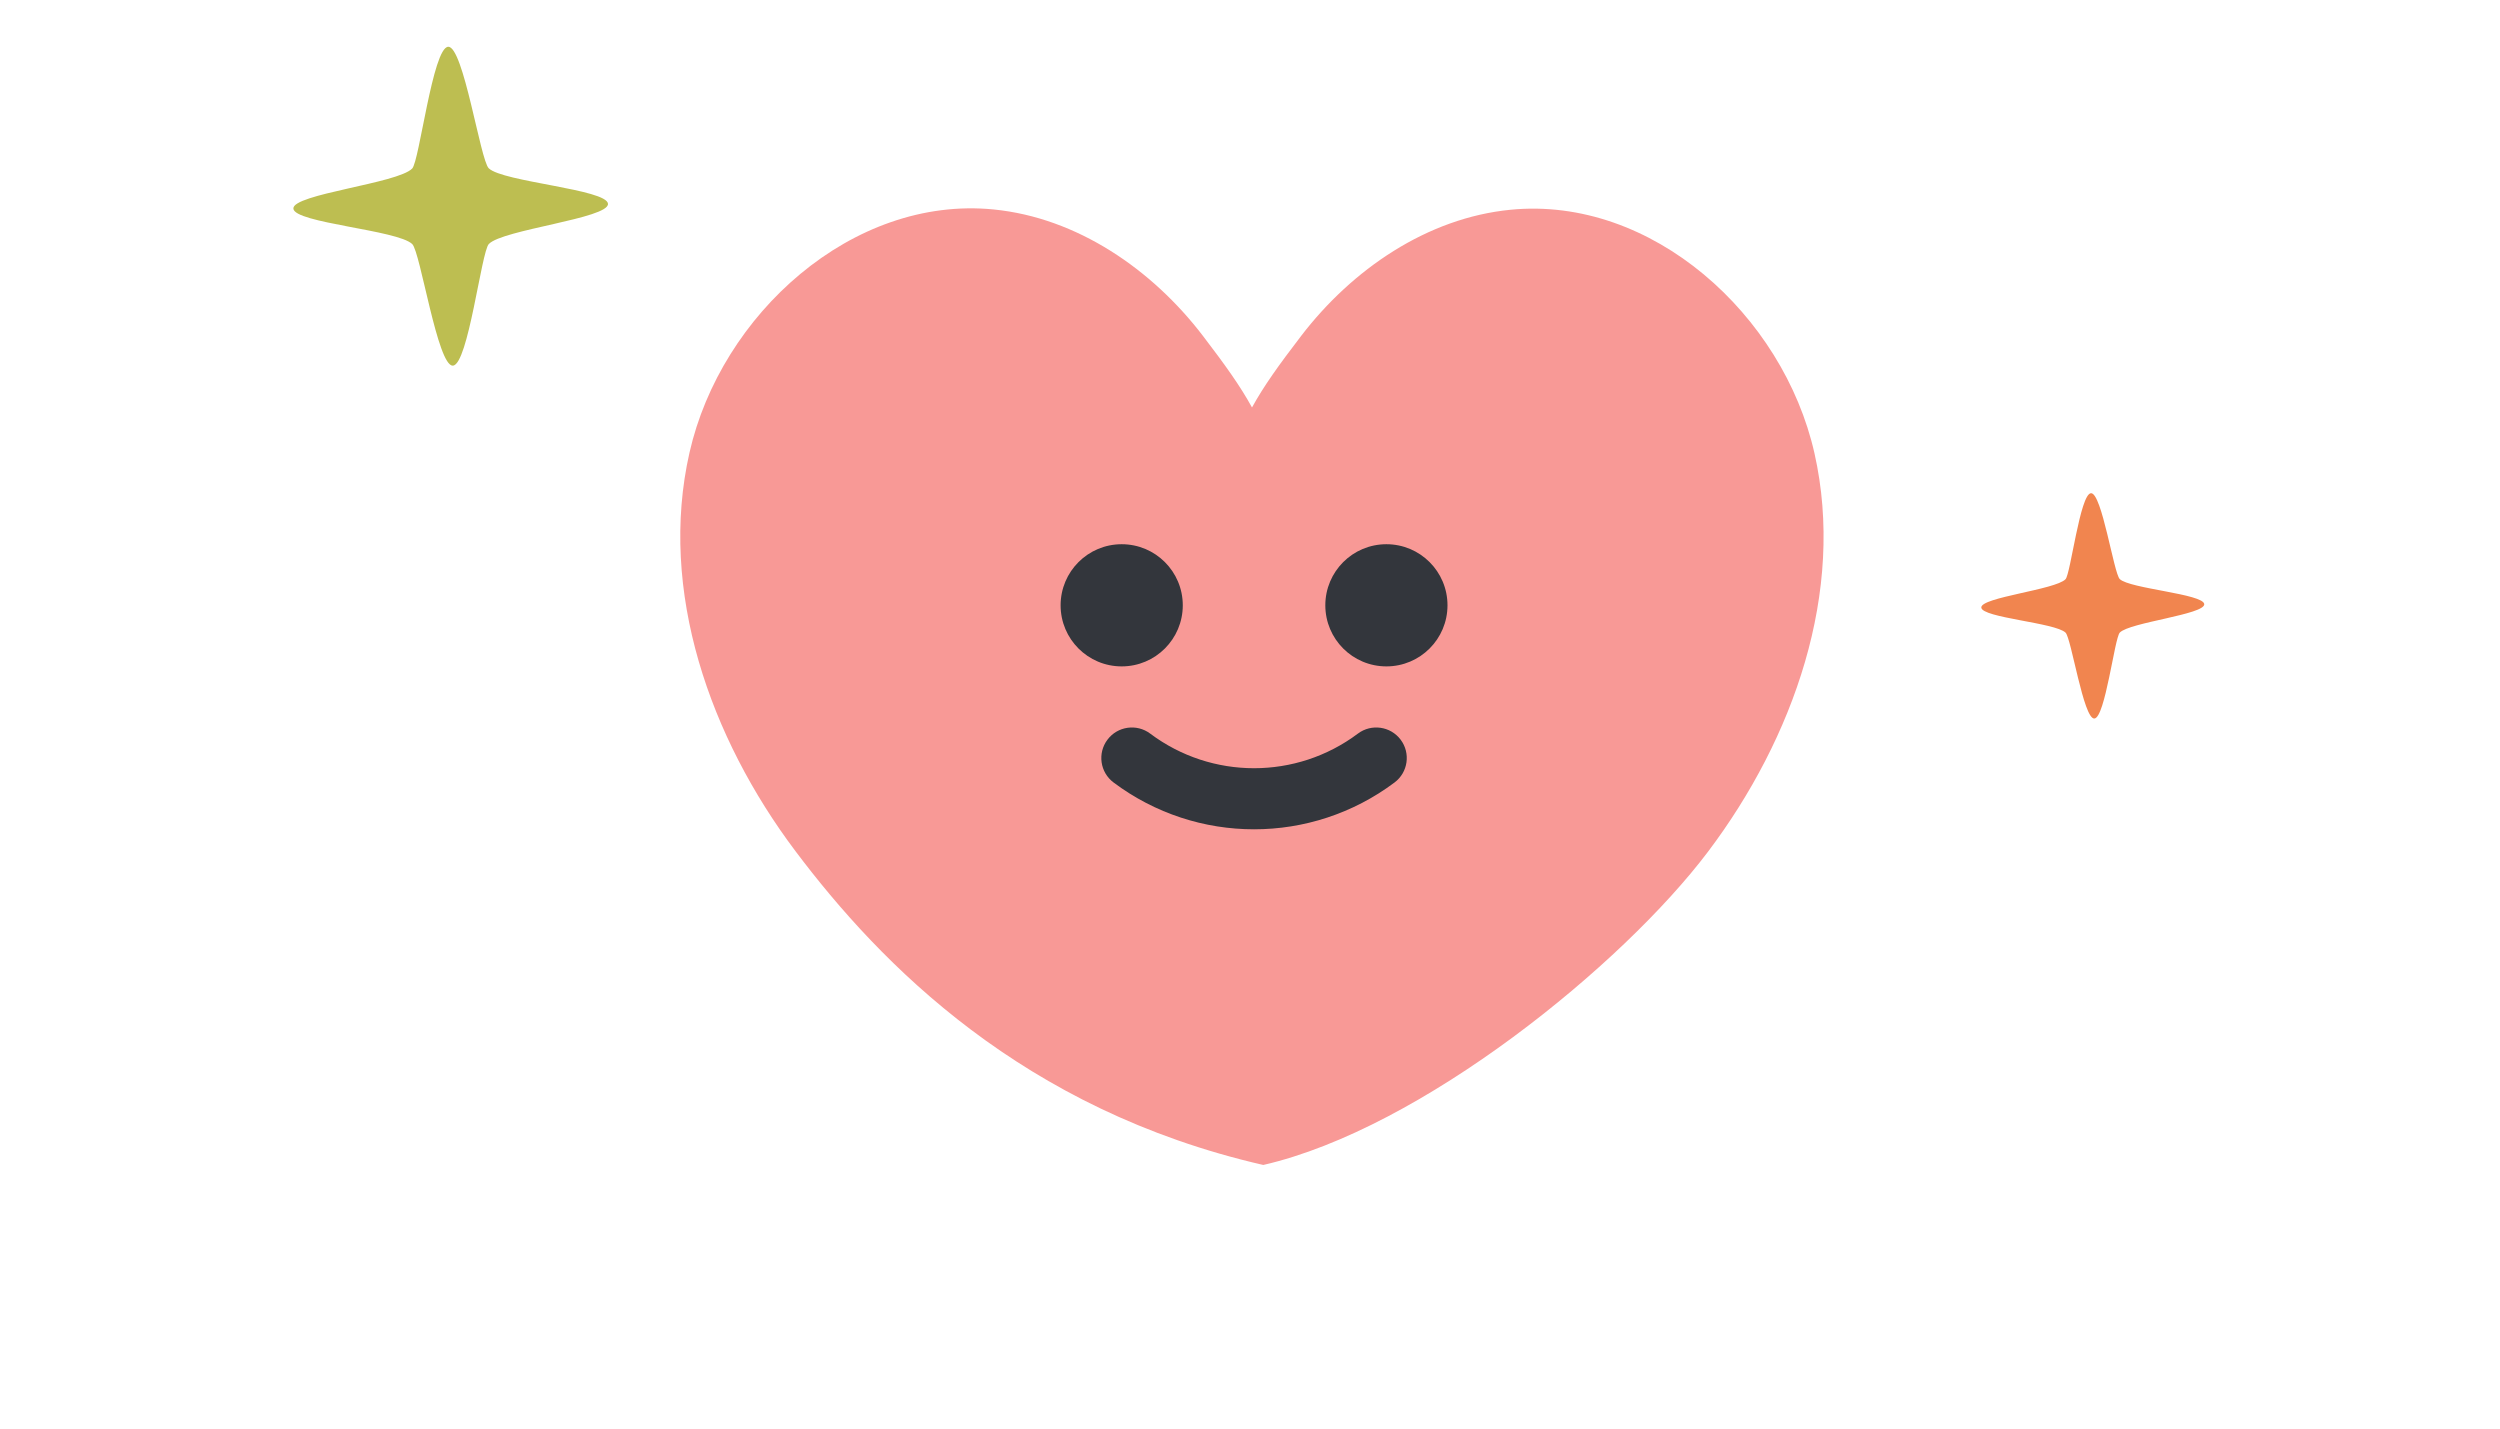 <svg width="588" height="336" viewBox="0 0 588 336" fill="none" xmlns="http://www.w3.org/2000/svg">
<path d="M426.76 106.599C419.412 74.044 388.49 46.066 355.277 49.332C335.66 51.26 318.02 63.356 306.033 79.004C300.789 85.848 297.224 90.817 294.47 95.836C291.721 90.813 288.16 85.844 282.925 78.992C270.954 63.331 253.327 51.215 233.713 49.265C200.505 45.967 169.549 73.91 162.169 106.457C154.788 139.003 167.025 173.52 187.089 200.185C207.156 226.851 240.548 261.005 297.124 274C334.397 265.432 381.647 226.946 401.744 200.298C421.832 173.657 434.103 139.153 426.76 106.599Z" fill="#F89996"/>
<path fill-rule="evenodd" clip-rule="evenodd" d="M260.469 173.98C262.849 170.805 267.352 170.162 270.526 172.543C285.001 183.399 304.904 183.399 319.379 172.543C322.553 170.162 327.056 170.805 329.437 173.98C331.817 177.154 331.174 181.657 328 184.037C308.416 198.725 281.489 198.725 261.905 184.037C258.731 181.657 258.088 177.154 260.469 173.98Z" fill="#33363C"/>
<circle cx="263.822" cy="142.368" r="14.368" fill="#33363C"/>
<circle cx="326.083" cy="142.368" r="14.368" fill="#33363C"/>
<path d="M114.954 39.582C112.971 37.663 109.007 10.787 105.401 11.001C101.789 11.222 98.641 37.875 96.954 39.63C93.566 43.154 68.796 45.647 69.001 49.059C69.203 52.468 93.531 54.079 96.96 57.408C98.885 59.266 102.913 86.216 106.522 85.999C110.128 85.787 113.215 59.212 114.97 57.392C118.239 53.986 143.201 51.366 142.999 47.938C142.797 44.513 118.265 42.796 114.954 39.582Z" fill="#BDBE51"/>
<path d="M498.567 136.196C497.162 134.842 494.353 115.849 491.796 116.001C489.238 116.155 487.005 134.994 485.811 136.232C483.408 138.723 465.858 140.484 466.001 142.895C466.146 145.304 483.383 146.441 485.816 148.793C487.178 150.106 490.035 169.151 492.592 168.999C495.145 168.852 497.335 150.072 498.576 148.784C500.893 146.377 518.586 144.525 518.441 142.103C518.294 139.682 500.911 138.469 498.567 136.196Z" fill="#F1854F"/>
</svg>
